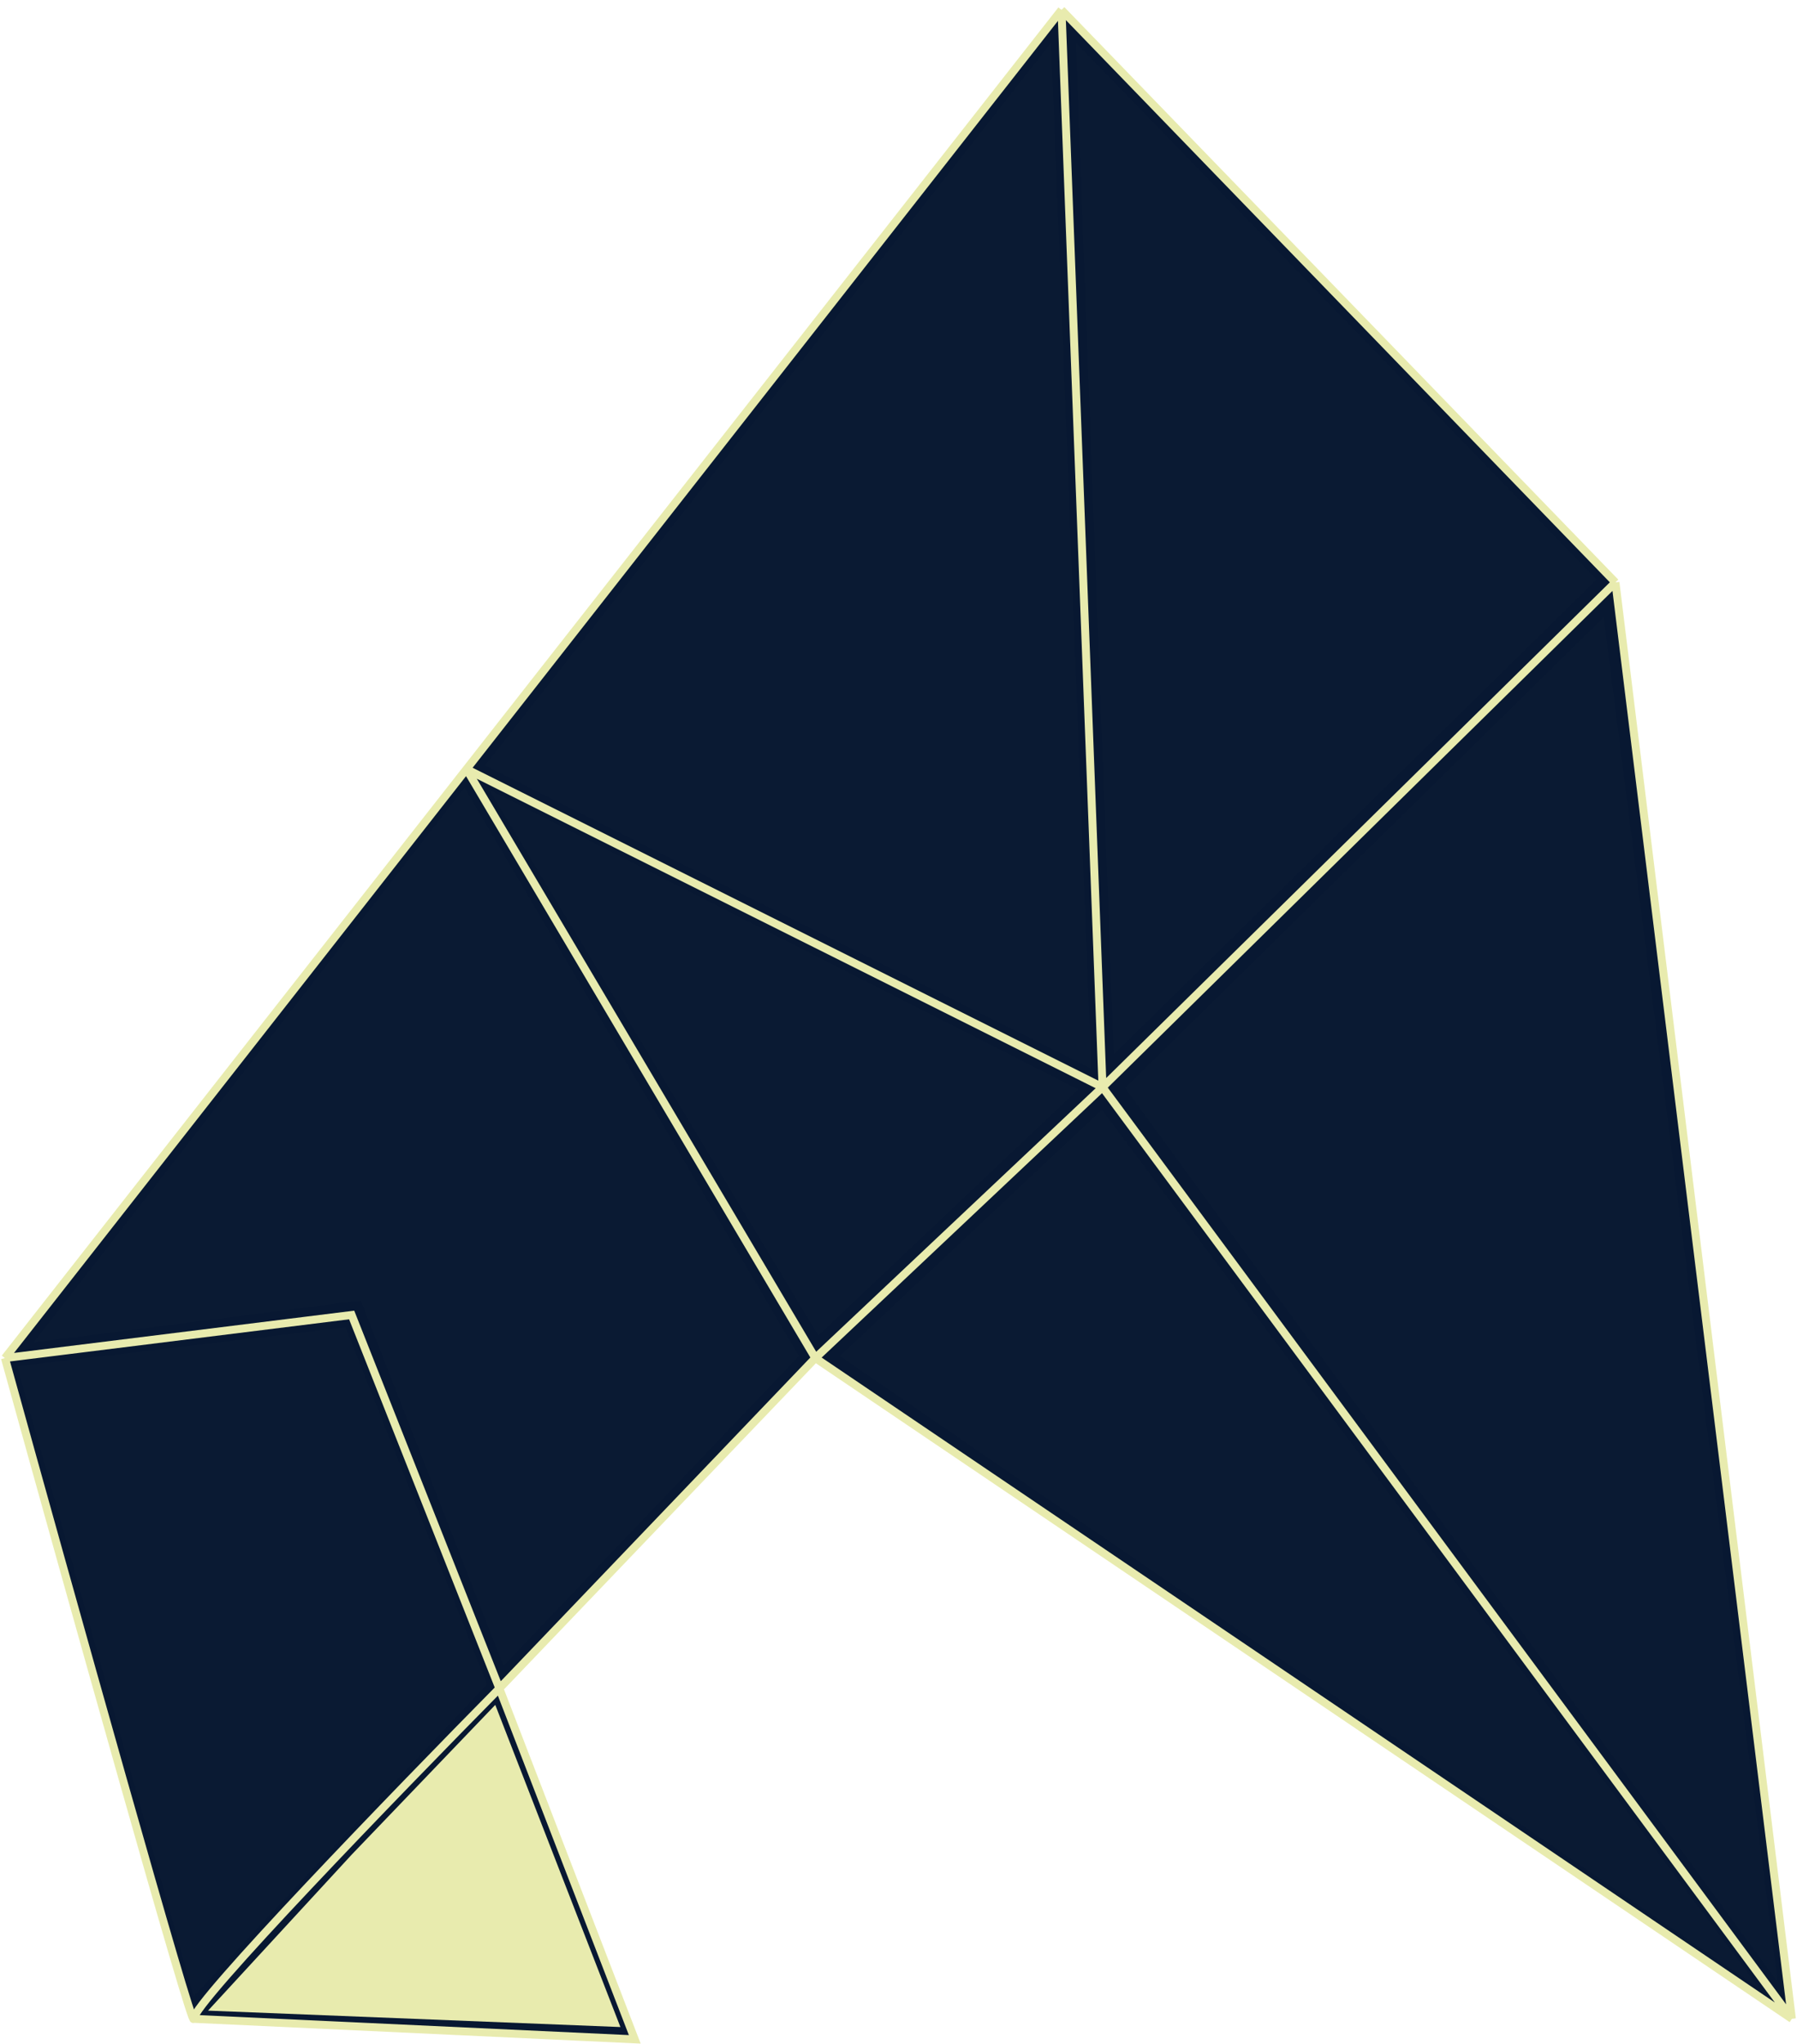 <svg width="364" height="414" viewBox="0 0 364 414" fill="none" xmlns="http://www.w3.org/2000/svg">
<path d="M39.233 408.844C39.233 412.169 13.744 321.02 1 275.03L94.491 155.761L215.019 2L327.223 117.944L362.963 408.844L165.151 275.03L101.153 341.937L128.58 413L39.233 408.844Z" fill="#081832"/>
<path d="M1 275.03C13.744 321.02 39.233 412.169 39.233 408.844M1 275.03L71.231 266.303L101.153 341.937M1 275.03L94.491 155.761M39.233 408.844C39.233 405.52 80.513 362.854 101.153 341.937M39.233 408.844L128.58 413L101.153 341.937M101.153 341.937L165.151 275.03M215.019 2L223.331 220.175M215.019 2L94.491 155.761M215.019 2L327.223 117.944M223.331 220.175L94.491 155.761M223.331 220.175L165.151 275.03M223.331 220.175L327.223 117.944M223.331 220.175L362.963 408.844M94.491 155.761L165.151 275.03M165.151 275.03L362.963 408.844M327.223 117.944L362.963 408.844" stroke="#E8EBAE" stroke-width="1.612"/>
<path d="M360.053 401.364L227.901 220.344L324.839 125.009L360.053 401.364Z" fill="#E8EBAE" fill-opacity="0.01"/>
<path d="M225.606 213.526L217.928 8.649L323.397 117.351L225.606 213.526Z" fill="#E8EBAE" fill-opacity="0.01"/>
<path d="M212.912 8.649L98.243 155.035L221.044 216.435L212.912 8.649Z" fill="#E8EBAE" fill-opacity="0.01"/>
<path d="M165.76 270.458L99.075 159.916L218.389 220.62L165.76 270.458Z" fill="#E8EBAE" fill-opacity="0.01"/>
<path d="M223.194 224.745L170.138 274.614L356.314 402.61L223.194 224.745Z" fill="#E8EBAE" fill-opacity="0.01"/>
<path d="M39.233 404.273L3.494 276.693L69.986 268.797L98.66 341.106L69.57 371.859L39.233 404.273Z" fill="#E8EBAE" fill-opacity="0.01"/>
<path d="M125.671 410.507L100.322 345.263L71.232 375.599L42.142 407.183L125.671 410.507Z" fill="#E8EBAE"/>
<path d="M73.096 263.375L6.818 271.862L94.088 159.501L161.826 274.614L101.984 337.365L73.096 263.375Z" fill="#E8EBAE" fill-opacity="0.01"/>
</svg>
